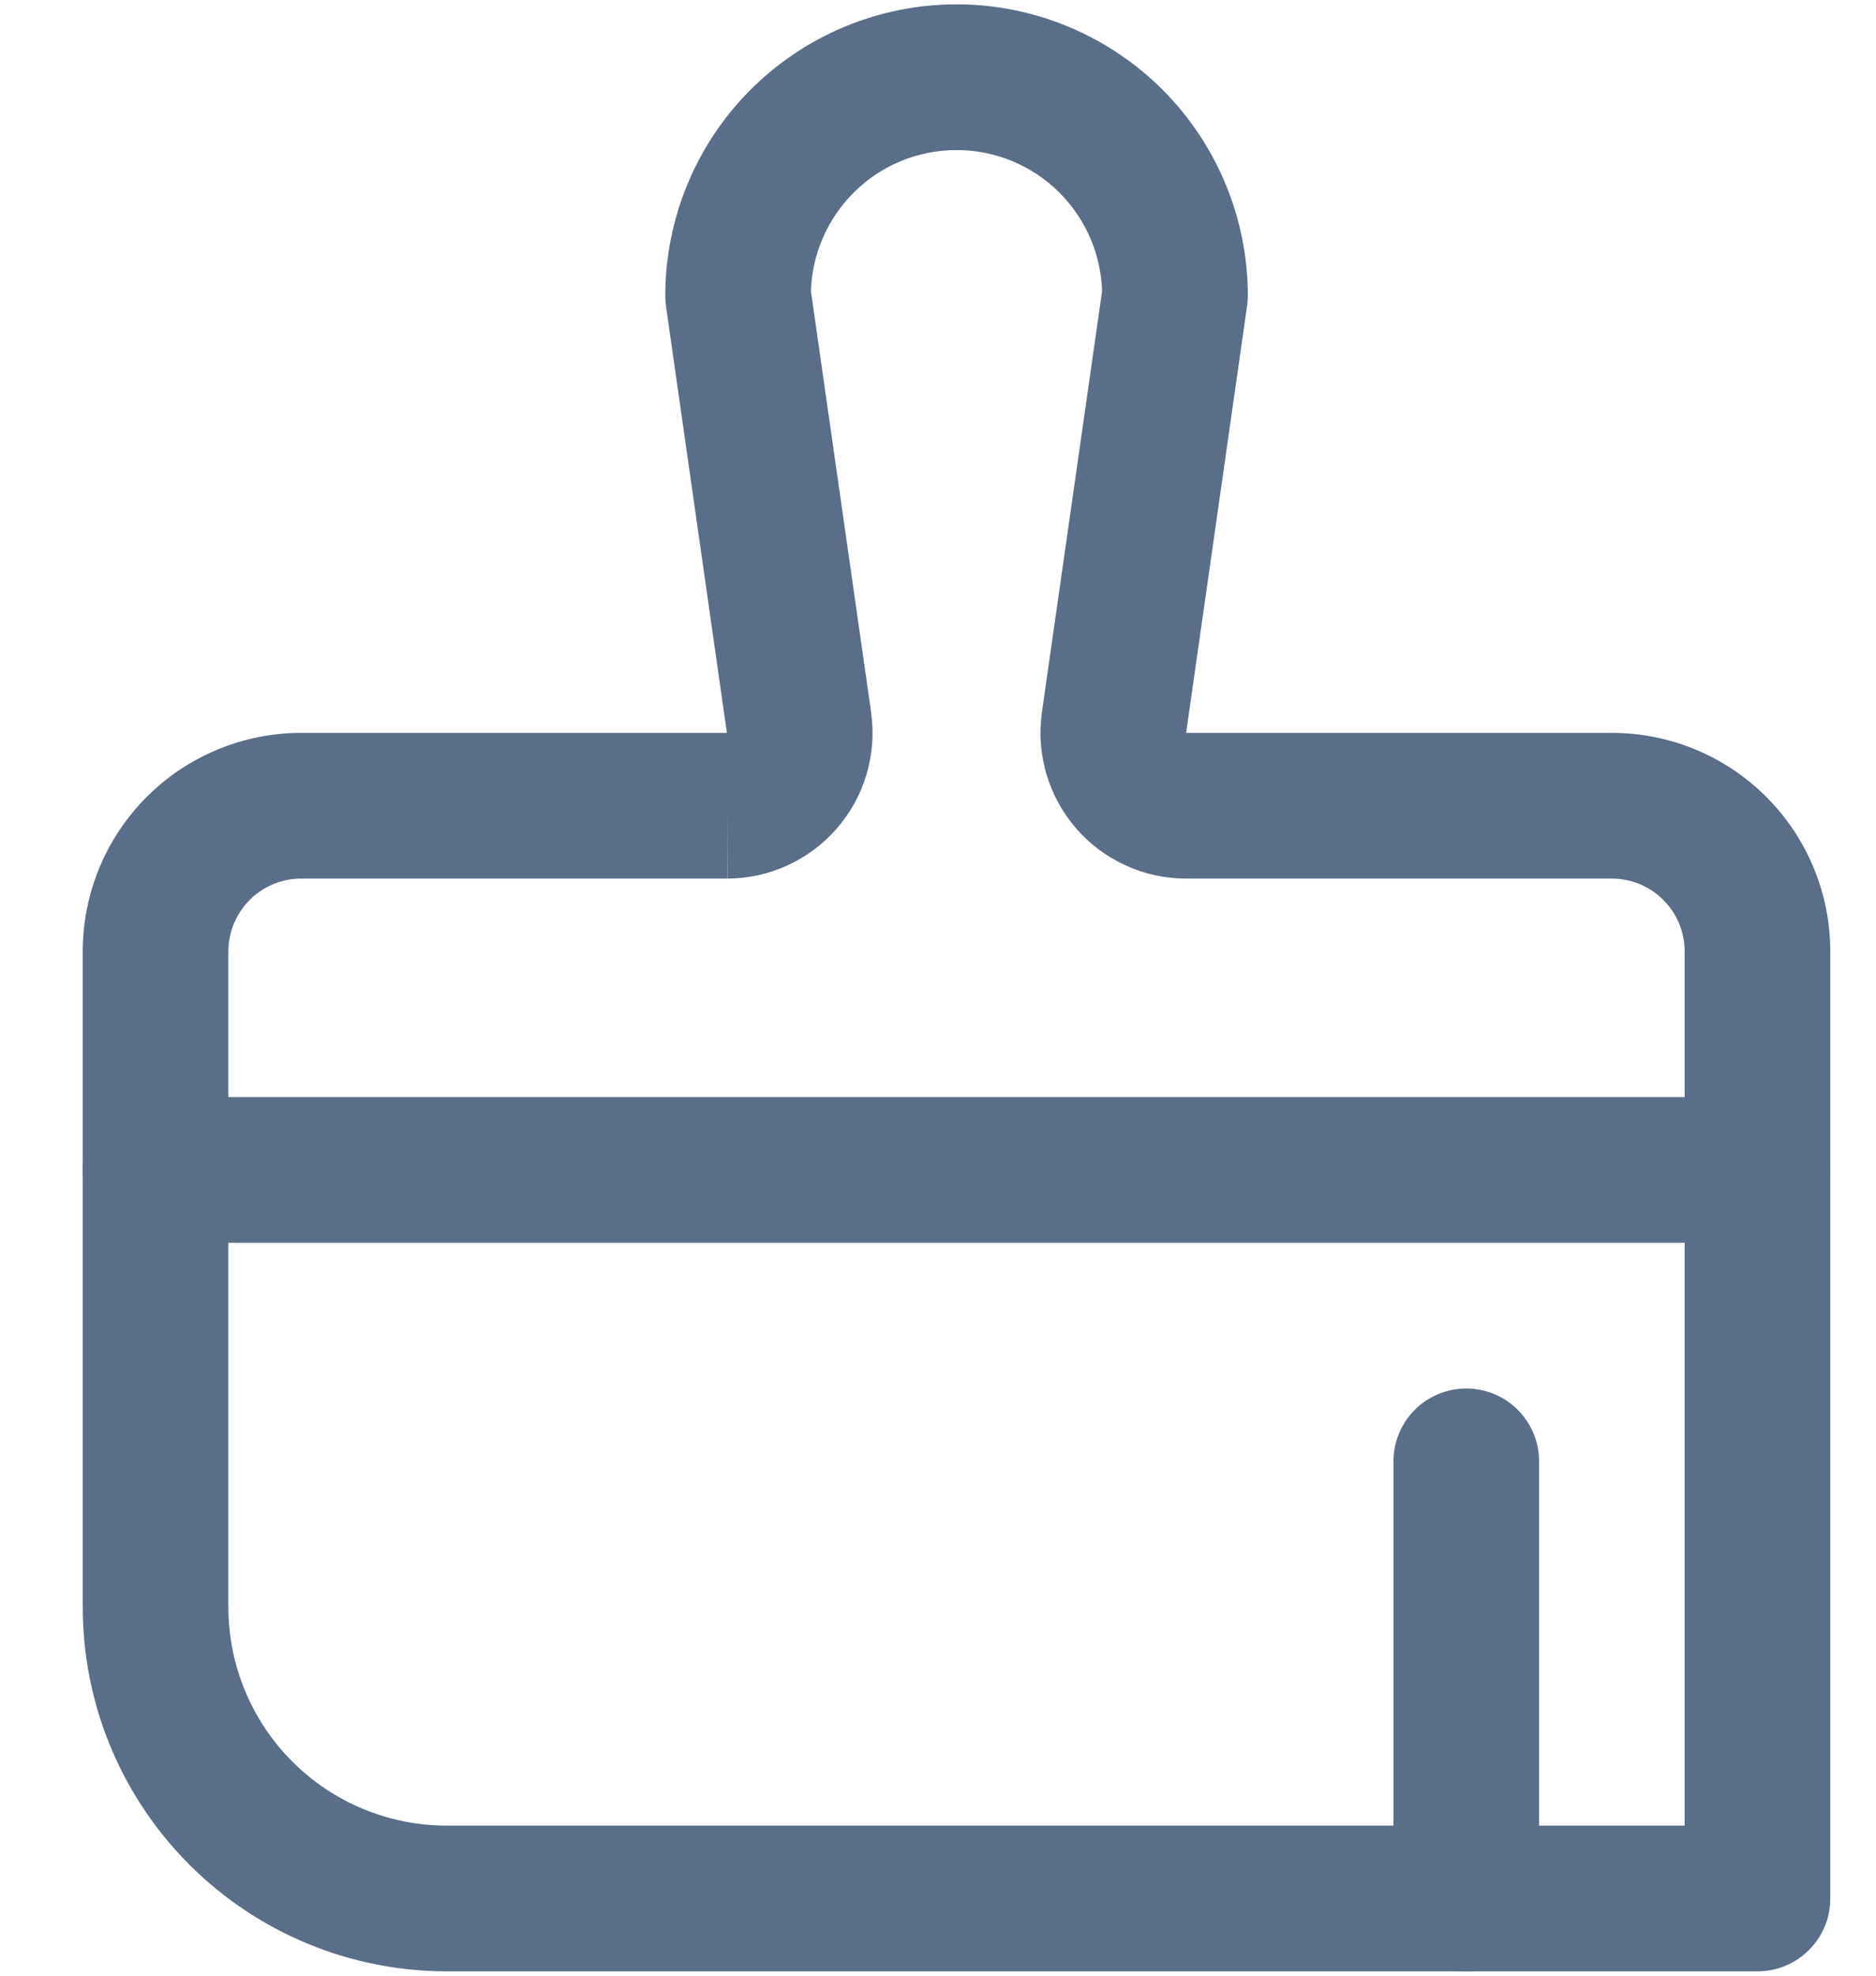<svg width="19" height="20" viewBox="0 0 19 20" fill="none" xmlns="http://www.w3.org/2000/svg">
<path fill-rule="evenodd" clip-rule="evenodd" d="M0.838 11.844C0.838 12.251 1.168 12.581 1.575 12.581L17.8 12.581C18.207 12.581 18.537 12.251 18.537 11.844C18.537 11.437 18.207 11.106 17.8 11.106L1.575 11.106C1.168 11.106 0.838 11.437 0.838 11.844Z" fill="#5A6E87"/>
<path fill-rule="evenodd" clip-rule="evenodd" d="M4.525 18.481C3.939 18.481 3.376 18.248 2.961 17.833C2.546 17.418 2.313 16.855 2.313 16.269L2.313 9.631C2.313 9.436 2.391 9.248 2.529 9.11C2.667 8.972 2.855 8.894 3.05 8.894L7.365 8.894L7.365 8.156L7.367 8.894C7.577 8.893 7.785 8.848 7.976 8.76C8.168 8.672 8.338 8.545 8.476 8.386C8.614 8.227 8.717 8.04 8.776 7.839C8.836 7.637 8.852 7.425 8.823 7.216L8.823 7.213L8.213 2.947C8.225 2.573 8.379 2.217 8.645 1.951C8.921 1.674 9.296 1.519 9.688 1.519C10.079 1.519 10.454 1.674 10.731 1.951C10.996 2.217 11.15 2.573 11.162 2.947L10.552 7.213L10.552 7.216C10.523 7.425 10.539 7.637 10.599 7.839C10.659 8.04 10.761 8.227 10.899 8.386C11.037 8.545 11.207 8.672 11.399 8.76C11.59 8.848 11.798 8.893 12.008 8.894L12.011 8.894L16.325 8.894C16.521 8.894 16.708 8.972 16.846 9.11C16.985 9.248 17.062 9.436 17.062 9.631L17.062 18.481L4.525 18.481ZM7.362 7.419L3.05 7.419C2.464 7.419 1.901 7.652 1.486 8.067C1.071 8.482 0.838 9.045 0.838 9.631L0.838 16.269C0.838 17.247 1.226 18.184 1.918 18.876C2.609 19.568 3.547 19.956 4.525 19.956L17.8 19.956C18.207 19.956 18.537 19.626 18.537 19.219L18.537 9.631C18.537 9.045 18.304 8.482 17.889 8.067C17.474 7.652 16.912 7.419 16.325 7.419L12.013 7.419L12.63 3.098C12.635 3.064 12.638 3.029 12.638 2.994C12.638 2.212 12.327 1.461 11.774 0.908C11.22 0.355 10.47 0.044 9.688 0.044C8.905 0.044 8.155 0.355 7.602 0.908C7.049 1.461 6.738 2.212 6.738 2.994C6.738 3.029 6.74 3.064 6.745 3.098L7.362 7.419Z" fill="#5A6E87"/>
<path fill-rule="evenodd" clip-rule="evenodd" d="M14.85 19.956C15.257 19.956 15.588 19.626 15.588 19.219L15.588 14.794C15.588 14.386 15.257 14.056 14.85 14.056C14.443 14.056 14.113 14.386 14.113 14.794L14.113 19.219C14.113 19.626 14.443 19.956 14.85 19.956Z" fill="#5A6E87"/>
</svg>
